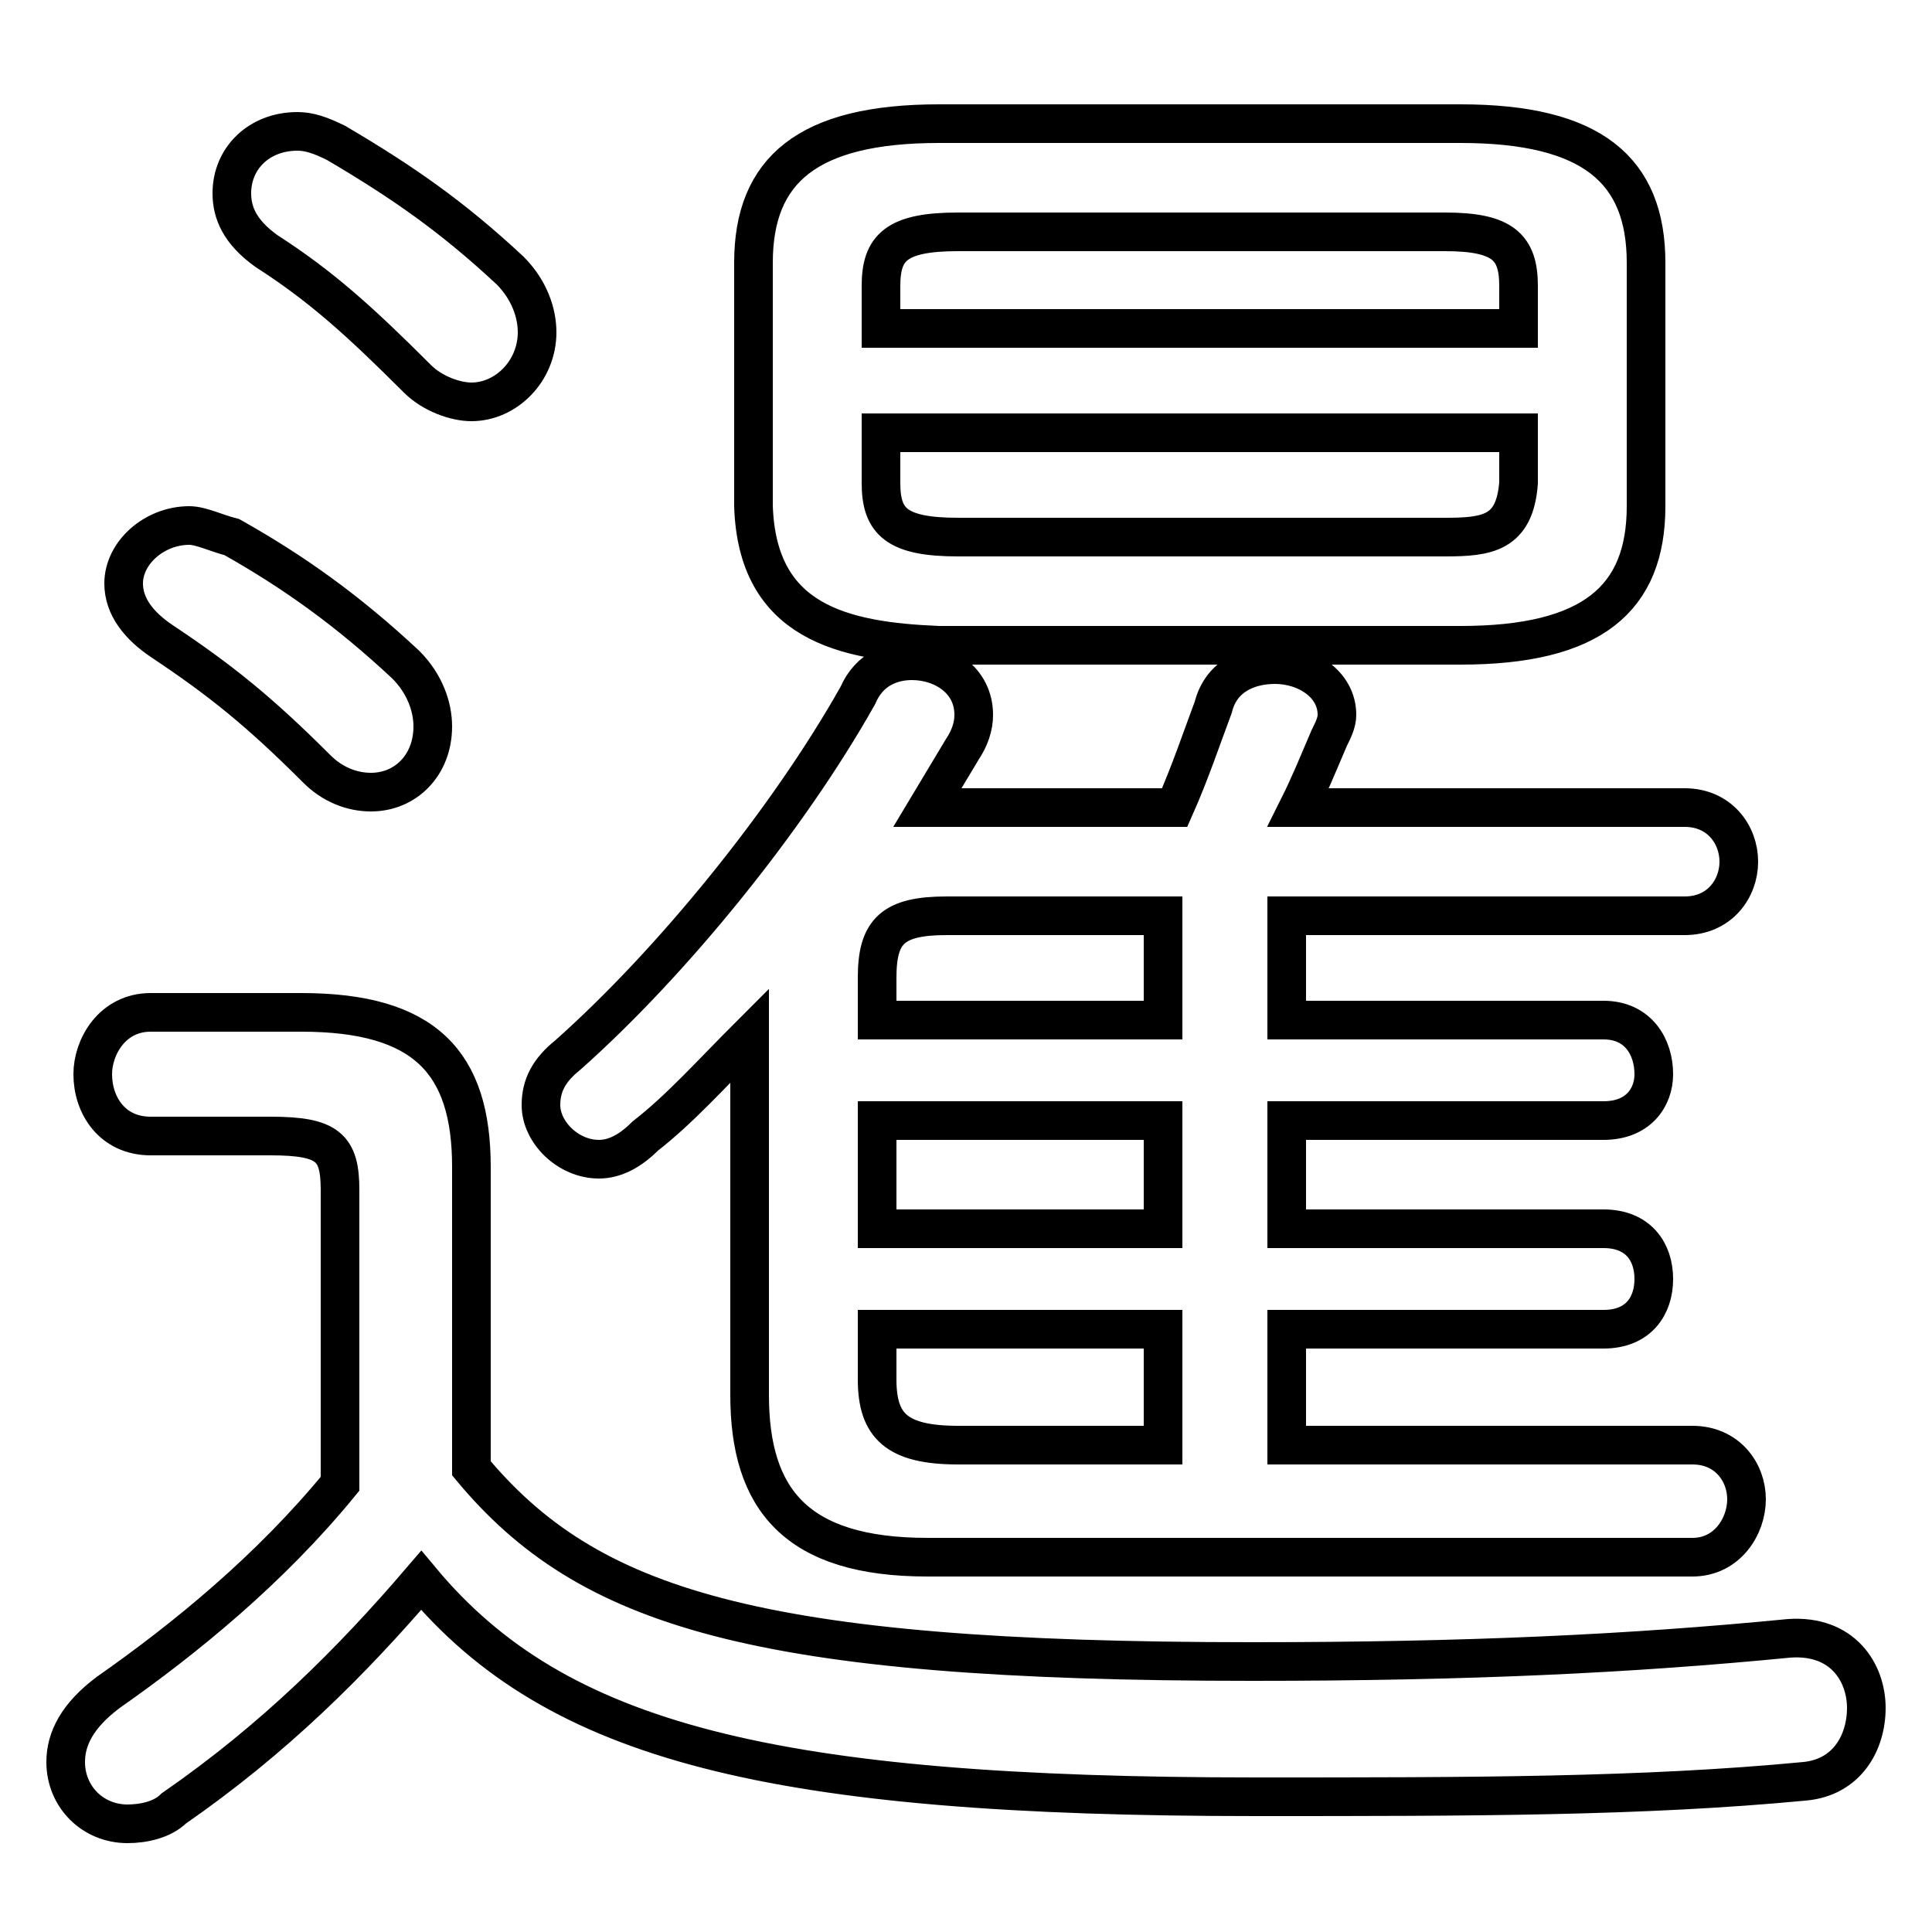 <svg xmlns="http://www.w3.org/2000/svg" viewBox="0 -44.0 50.0 50.0">
    <rect x="0" y="-44.0" width="50.0" height="50.0" fill="#808080" stroke="none"/>
    <g transform="scale(1, -1)">
        <!-- ボディの枠 -->
        <rect x="0" y="-6.0" width="50.0" height="50.0"
            stroke="white" fill="white"/>
        <!-- グリフ座標系の原点 -->
        <circle cx="0" cy="0" r="5" fill="white"/>
        <!-- グリフのアウトライン -->
        <g style="fill:none;stroke:#000000;stroke-width:1;">
<path d="M 37.8 27.3 C 41.2 27.3 42.6 28.5 42.6 30.9 L 42.6 37.2 C 42.6 39.6 41.2 40.8 37.8 40.8 L 24.3 40.8 C 20.9 40.8 19.5 39.6 19.5 37.2 L 19.5 30.9 C 19.6 27.9 21.8 27.4 24.3 27.3 Z M 24.8 30.1 C 23.2 30.1 22.8 30.5 22.8 31.5 L 22.8 32.8 L 39.3 32.8 L 39.3 31.5 C 39.2 30.2 38.5 30.1 37.4 30.1 Z M 33.3 9.6 L 41.5 9.6 C 42.4 9.6 42.8 10.2 42.8 10.9 C 42.8 11.6 42.4 12.2 41.5 12.2 L 33.3 12.2 L 33.3 15.0 L 41.5 15.0 C 42.4 15.0 42.8 15.6 42.8 16.2 C 42.8 16.9 42.4 17.6 41.5 17.6 L 33.3 17.6 L 33.3 20.3 L 43.6 20.3 C 44.5 20.3 45.0 21.0 45.0 21.7 C 45.0 22.4 44.5 23.1 43.6 23.1 L 33.6 23.1 C 33.9 23.7 34.1 24.2 34.4 24.9 C 34.5 25.1 34.6 25.3 34.6 25.5 C 34.6 26.3 33.8 26.8 33.0 26.8 C 32.3 26.8 31.6 26.5 31.4 25.7 C 31.1 24.9 30.8 24.0 30.4 23.1 L 24.0 23.1 C 24.3 23.6 24.6 24.1 24.9 24.6 C 25.1 24.9 25.2 25.2 25.2 25.5 C 25.2 26.4 24.4 26.9 23.6 26.9 C 23.1 26.9 22.5 26.7 22.2 26.0 C 20.4 22.8 17.4 19.1 14.7 16.7 C 14.2 16.3 14.0 15.9 14.0 15.4 C 14.0 14.7 14.7 14.0 15.5 14.0 C 15.9 14.0 16.3 14.2 16.7 14.6 C 17.6 15.3 18.4 16.2 19.4 17.2 L 19.4 7.9 C 19.4 5.2 20.6 3.7 24.0 3.7 L 43.8 3.7 C 44.7 3.7 45.2 4.5 45.2 5.2 C 45.2 5.9 44.7 6.6 43.8 6.6 L 33.3 6.6 Z M 30.1 12.2 L 22.7 12.2 L 22.7 15.0 L 30.1 15.0 Z M 30.1 9.6 L 30.1 6.6 L 24.8 6.6 C 23.2 6.6 22.7 7.1 22.7 8.3 L 22.7 9.6 Z M 6.0 30.1 C 5.6 30.2 5.2 30.4 4.9 30.4 C 4.0 30.4 3.2 29.7 3.2 28.9 C 3.2 28.3 3.6 27.8 4.2 27.4 C 5.7 26.4 6.7 25.6 8.2 24.1 C 8.6 23.7 9.1 23.5 9.6 23.5 C 10.5 23.5 11.2 24.2 11.2 25.2 C 11.2 25.7 11.0 26.3 10.5 26.8 C 9.0 28.2 7.6 29.2 6.0 30.1 Z M 39.3 35.5 L 22.8 35.5 L 22.8 36.6 C 22.8 37.6 23.2 38.0 24.8 38.0 L 37.4 38.0 C 38.9 38.0 39.3 37.6 39.3 36.6 Z M 8.7 40.3 C 8.3 40.5 8.0 40.6 7.7 40.6 C 6.7 40.6 6.0 39.9 6.0 39.0 C 6.0 38.5 6.2 38.0 6.9 37.5 C 8.3 36.6 9.3 35.7 10.8 34.2 C 11.2 33.8 11.8 33.6 12.2 33.6 C 13.1 33.6 13.9 34.4 13.9 35.4 C 13.9 35.9 13.7 36.5 13.2 37.0 C 11.7 38.4 10.4 39.3 8.7 40.3 Z M 30.1 17.6 L 22.7 17.6 L 22.7 18.7 C 22.7 19.9 23.1 20.3 24.5 20.3 L 30.1 20.3 Z M 12.2 13.8 C 12.2 16.5 11.0 17.8 7.8 17.8 L 3.9 17.8 C 2.9 17.8 2.4 16.9 2.4 16.2 C 2.4 15.4 2.9 14.6 3.9 14.6 L 7.0 14.6 C 8.5 14.6 8.8 14.3 8.8 13.2 L 8.8 5.6 C 7.0 3.4 4.8 1.6 2.8 0.2 C 2.0 -0.4 1.7 -1.0 1.7 -1.6 C 1.7 -2.5 2.4 -3.2 3.3 -3.2 C 3.7 -3.2 4.2 -3.1 4.5 -2.8 C 7.1 -1.0 9.1 1.0 10.9 3.1 C 14.4 -1.1 20.0 -2.5 32.5 -2.5 C 38.1 -2.5 42.5 -2.5 46.7 -2.1 C 47.8 -2.0 48.3 -1.1 48.3 -0.2 C 48.3 0.7 47.7 1.7 46.3 1.6 C 42.2 1.2 38.0 1.0 32.4 1.0 C 19.5 1.0 15.2 2.4 12.2 6.0 Z"/>
</g>
</g>
</svg>